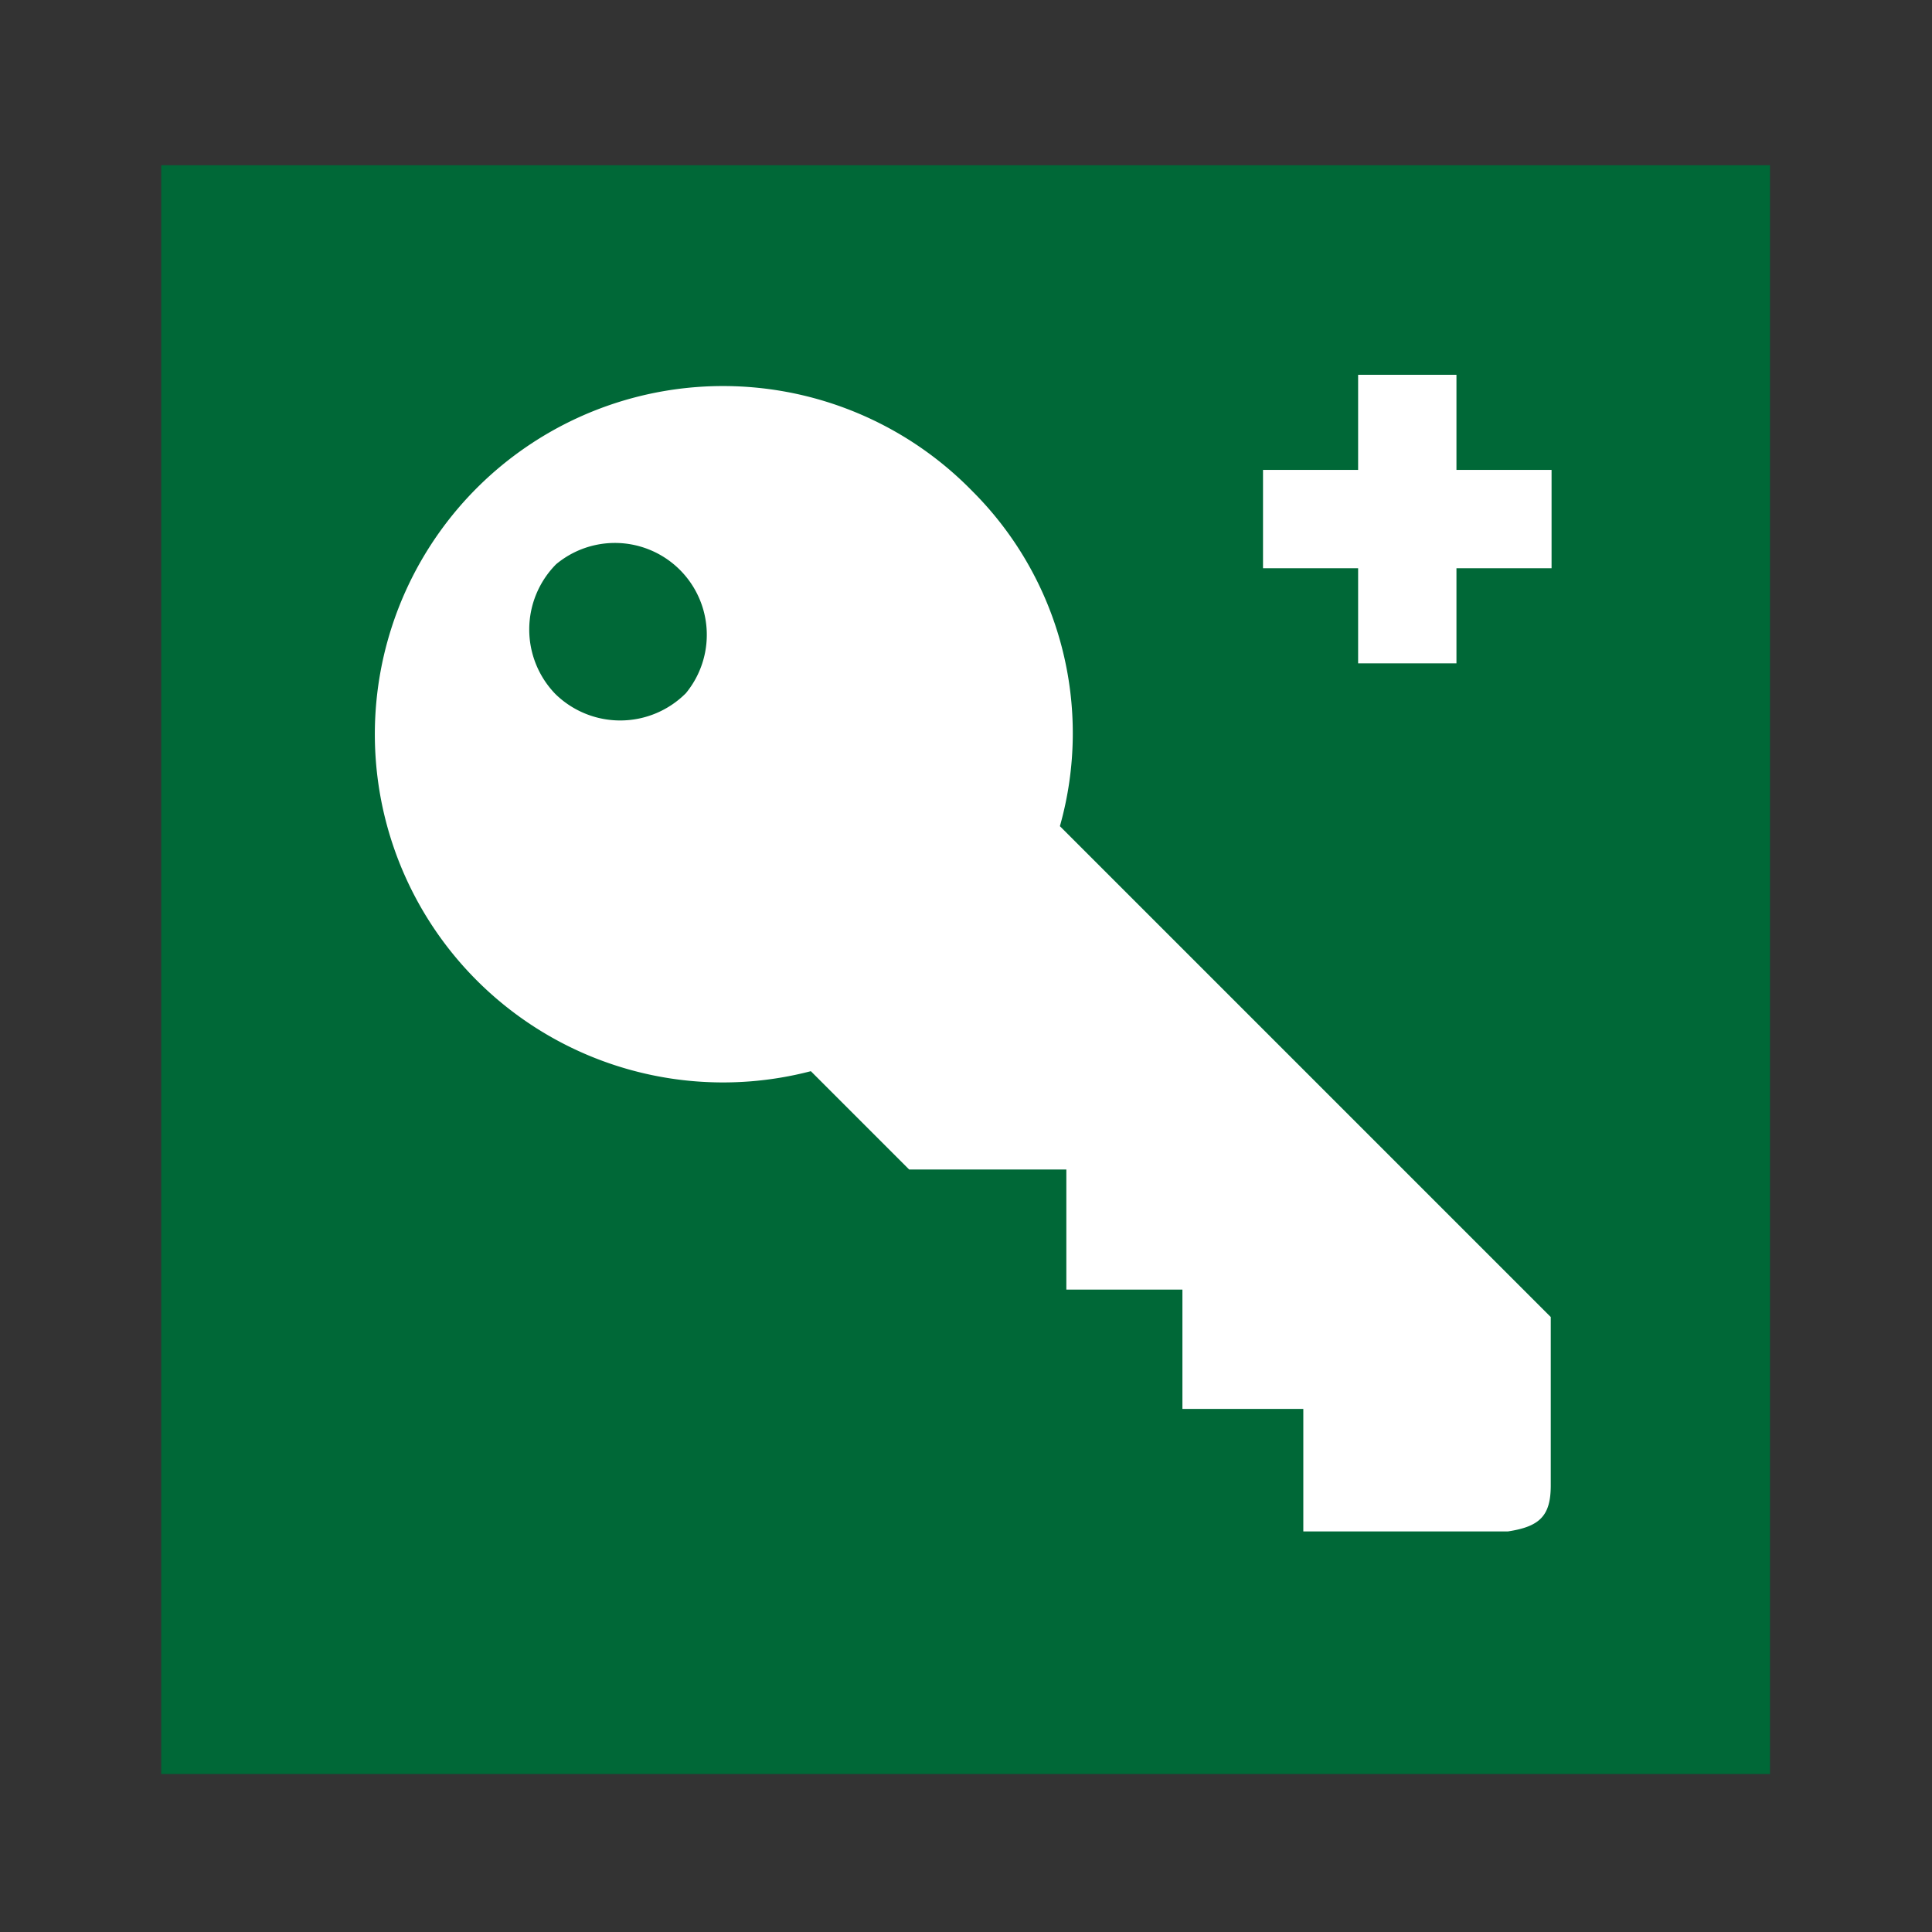 <svg xmlns="http://www.w3.org/2000/svg" viewBox="0 0 23.97 23.97"><rect x="0" y="0" width="23.97" height="23.97" fill="#333333" stroke="none"/><defs><style>.cls-1{fill:none;}.cls-2{fill:#006837;}.cls-3{fill:#fff;}</style></defs><title>CUPET_Pantallas_02_Configuración-</title><g id="Grafica_Pantallas"><rect class="cls-1" width="23.97" height="23.97"/><rect class="cls-2" x="2" y="2.05" width="19.96" height="19.96"/><path class="cls-3" d="M19.24,18.43V16.34l-6.09-6.09a4.24,4.24,0,0,0-1.09-4.16,4.32,4.32,0,1,0-2,7.2l1.22,1.22h1.95V16h1.44v1.48h1.5V19h2.54C19.1,18.94,19.24,18.81,19.24,18.43ZM6.89,8.61A1.15,1.15,0,0,1,6.9,7,1.14,1.14,0,0,1,8.51,8.6,1.15,1.15,0,0,1,6.89,8.61Z"/><polygon class="cls-3" points="19.25 5.83 18.07 5.83 18.07 4.65 16.85 4.65 16.85 5.83 15.67 5.83 15.67 7.05 16.85 7.05 16.85 8.23 18.07 8.23 18.07 7.05 19.25 7.05 19.25 5.83"/></g></svg>